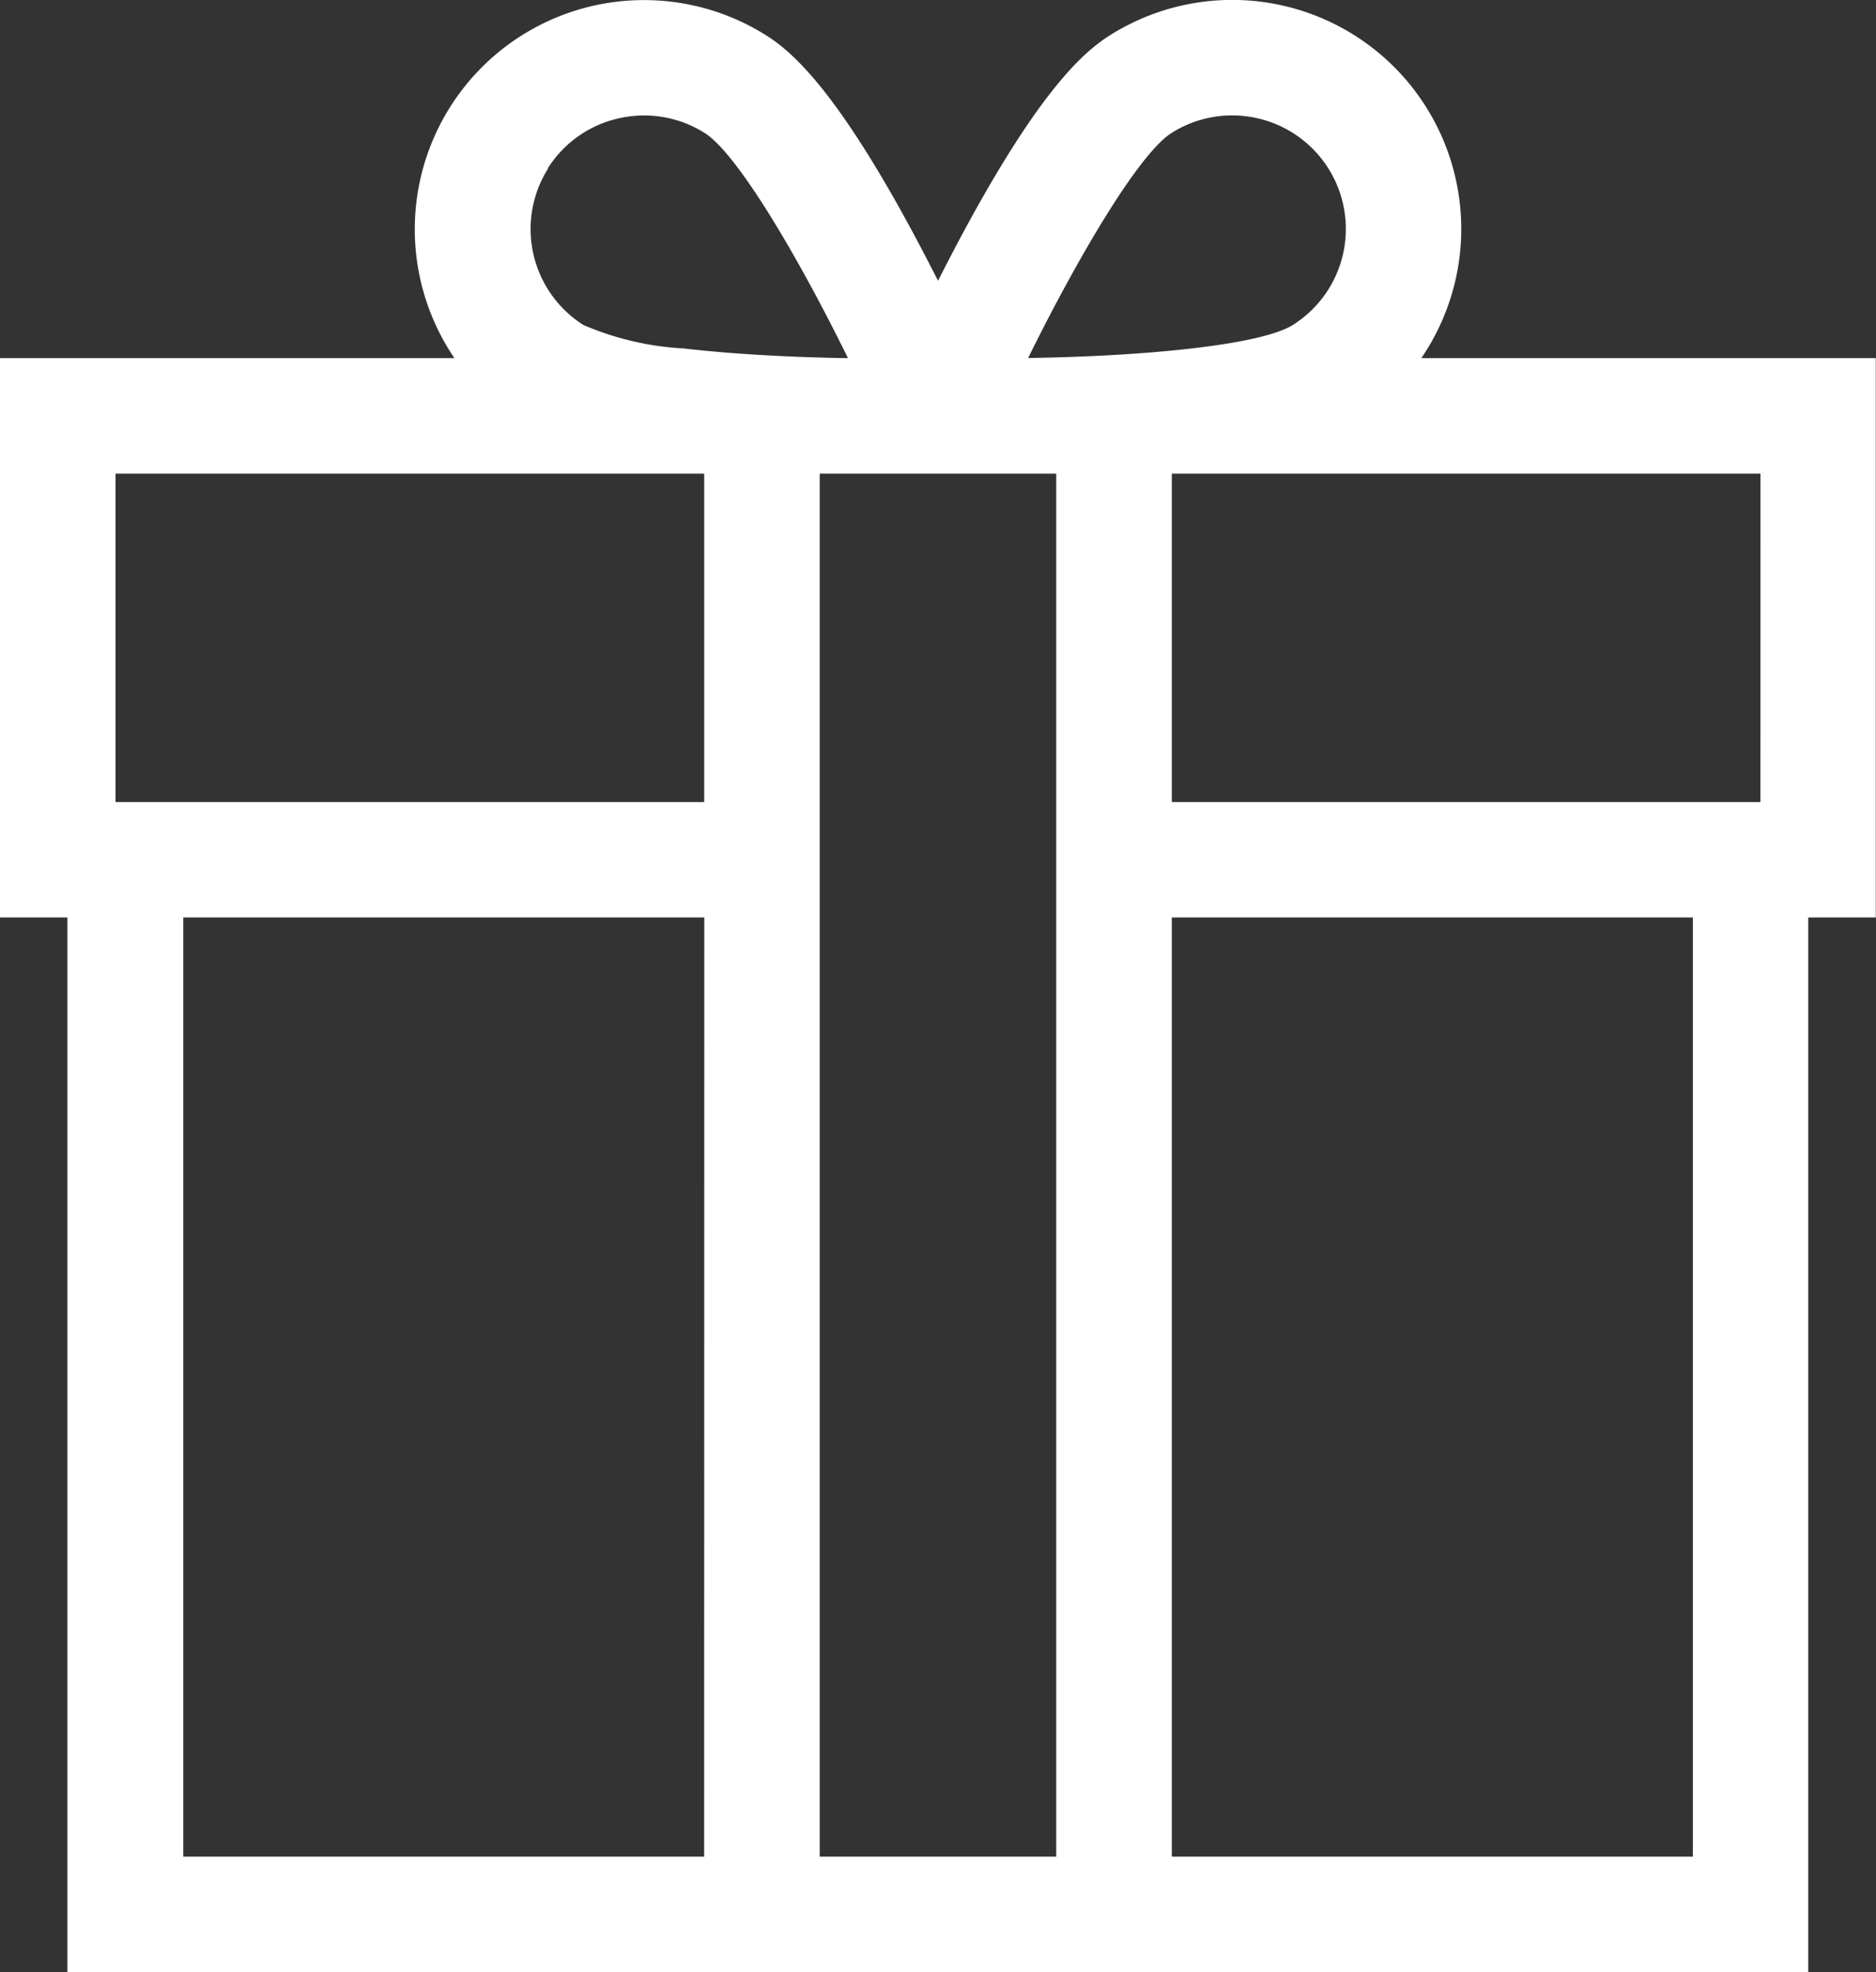 <svg xmlns="http://www.w3.org/2000/svg" id="pacco_regalo" data-name="pacco regalo" width="33.999" height="35.741" viewBox="0 0 33.999 35.741"><rect x="0" y="0" width="33.999" height="35.741" fill="#333333" stroke="none"/><g id="Raggruppa_85" data-name="Raggruppa 85" transform="translate(0 0)"><path id="Tracciato_383" data-name="Tracciato 383" d="M46.478,6.491h-8.24A4.151,4.151,0,0,0,32.589.643c-.489.31-1.306,1.035-2.743,3.737-.128.242-.251.48-.367.708-.116-.228-.239-.466-.367-.708C27.675,1.677,26.858.953,26.368.643a4.154,4.154,0,0,0-5.653,5.848H12.479V16.628H13.7V35.741h31.55V16.628h1.224V6.491ZM33.708,2.412a2.043,2.043,0,0,1,1.1-.32,2.1,2.1,0,0,1,.454.05,2.057,2.057,0,0,1,.65,3.746c-.577.366-2.691.57-4.8.6C32.043,4.6,33.132,2.778,33.708,2.412Zm-11.3.637A2.049,2.049,0,0,1,23.7,2.143a2.1,2.1,0,0,1,.454-.05,2.043,2.043,0,0,1,1.1.32c.577.365,1.665,2.189,2.593,4.078-1.052-.016-2.107-.075-2.97-.175a5.331,5.331,0,0,1-1.825-.426,2.058,2.058,0,0,1-.638-2.839Zm2.832,30.6H15.8V16.628h9.443Zm0-19.113H14.573V8.585H25.241v5.949Zm6.381,19.113H27.335V8.585h4.286Zm11.538,0H33.716V16.628h9.443Zm1.224-19.113H33.716V8.585H44.384Z" transform="translate(-12.479 0)" fill="#fff"></path></g></svg>